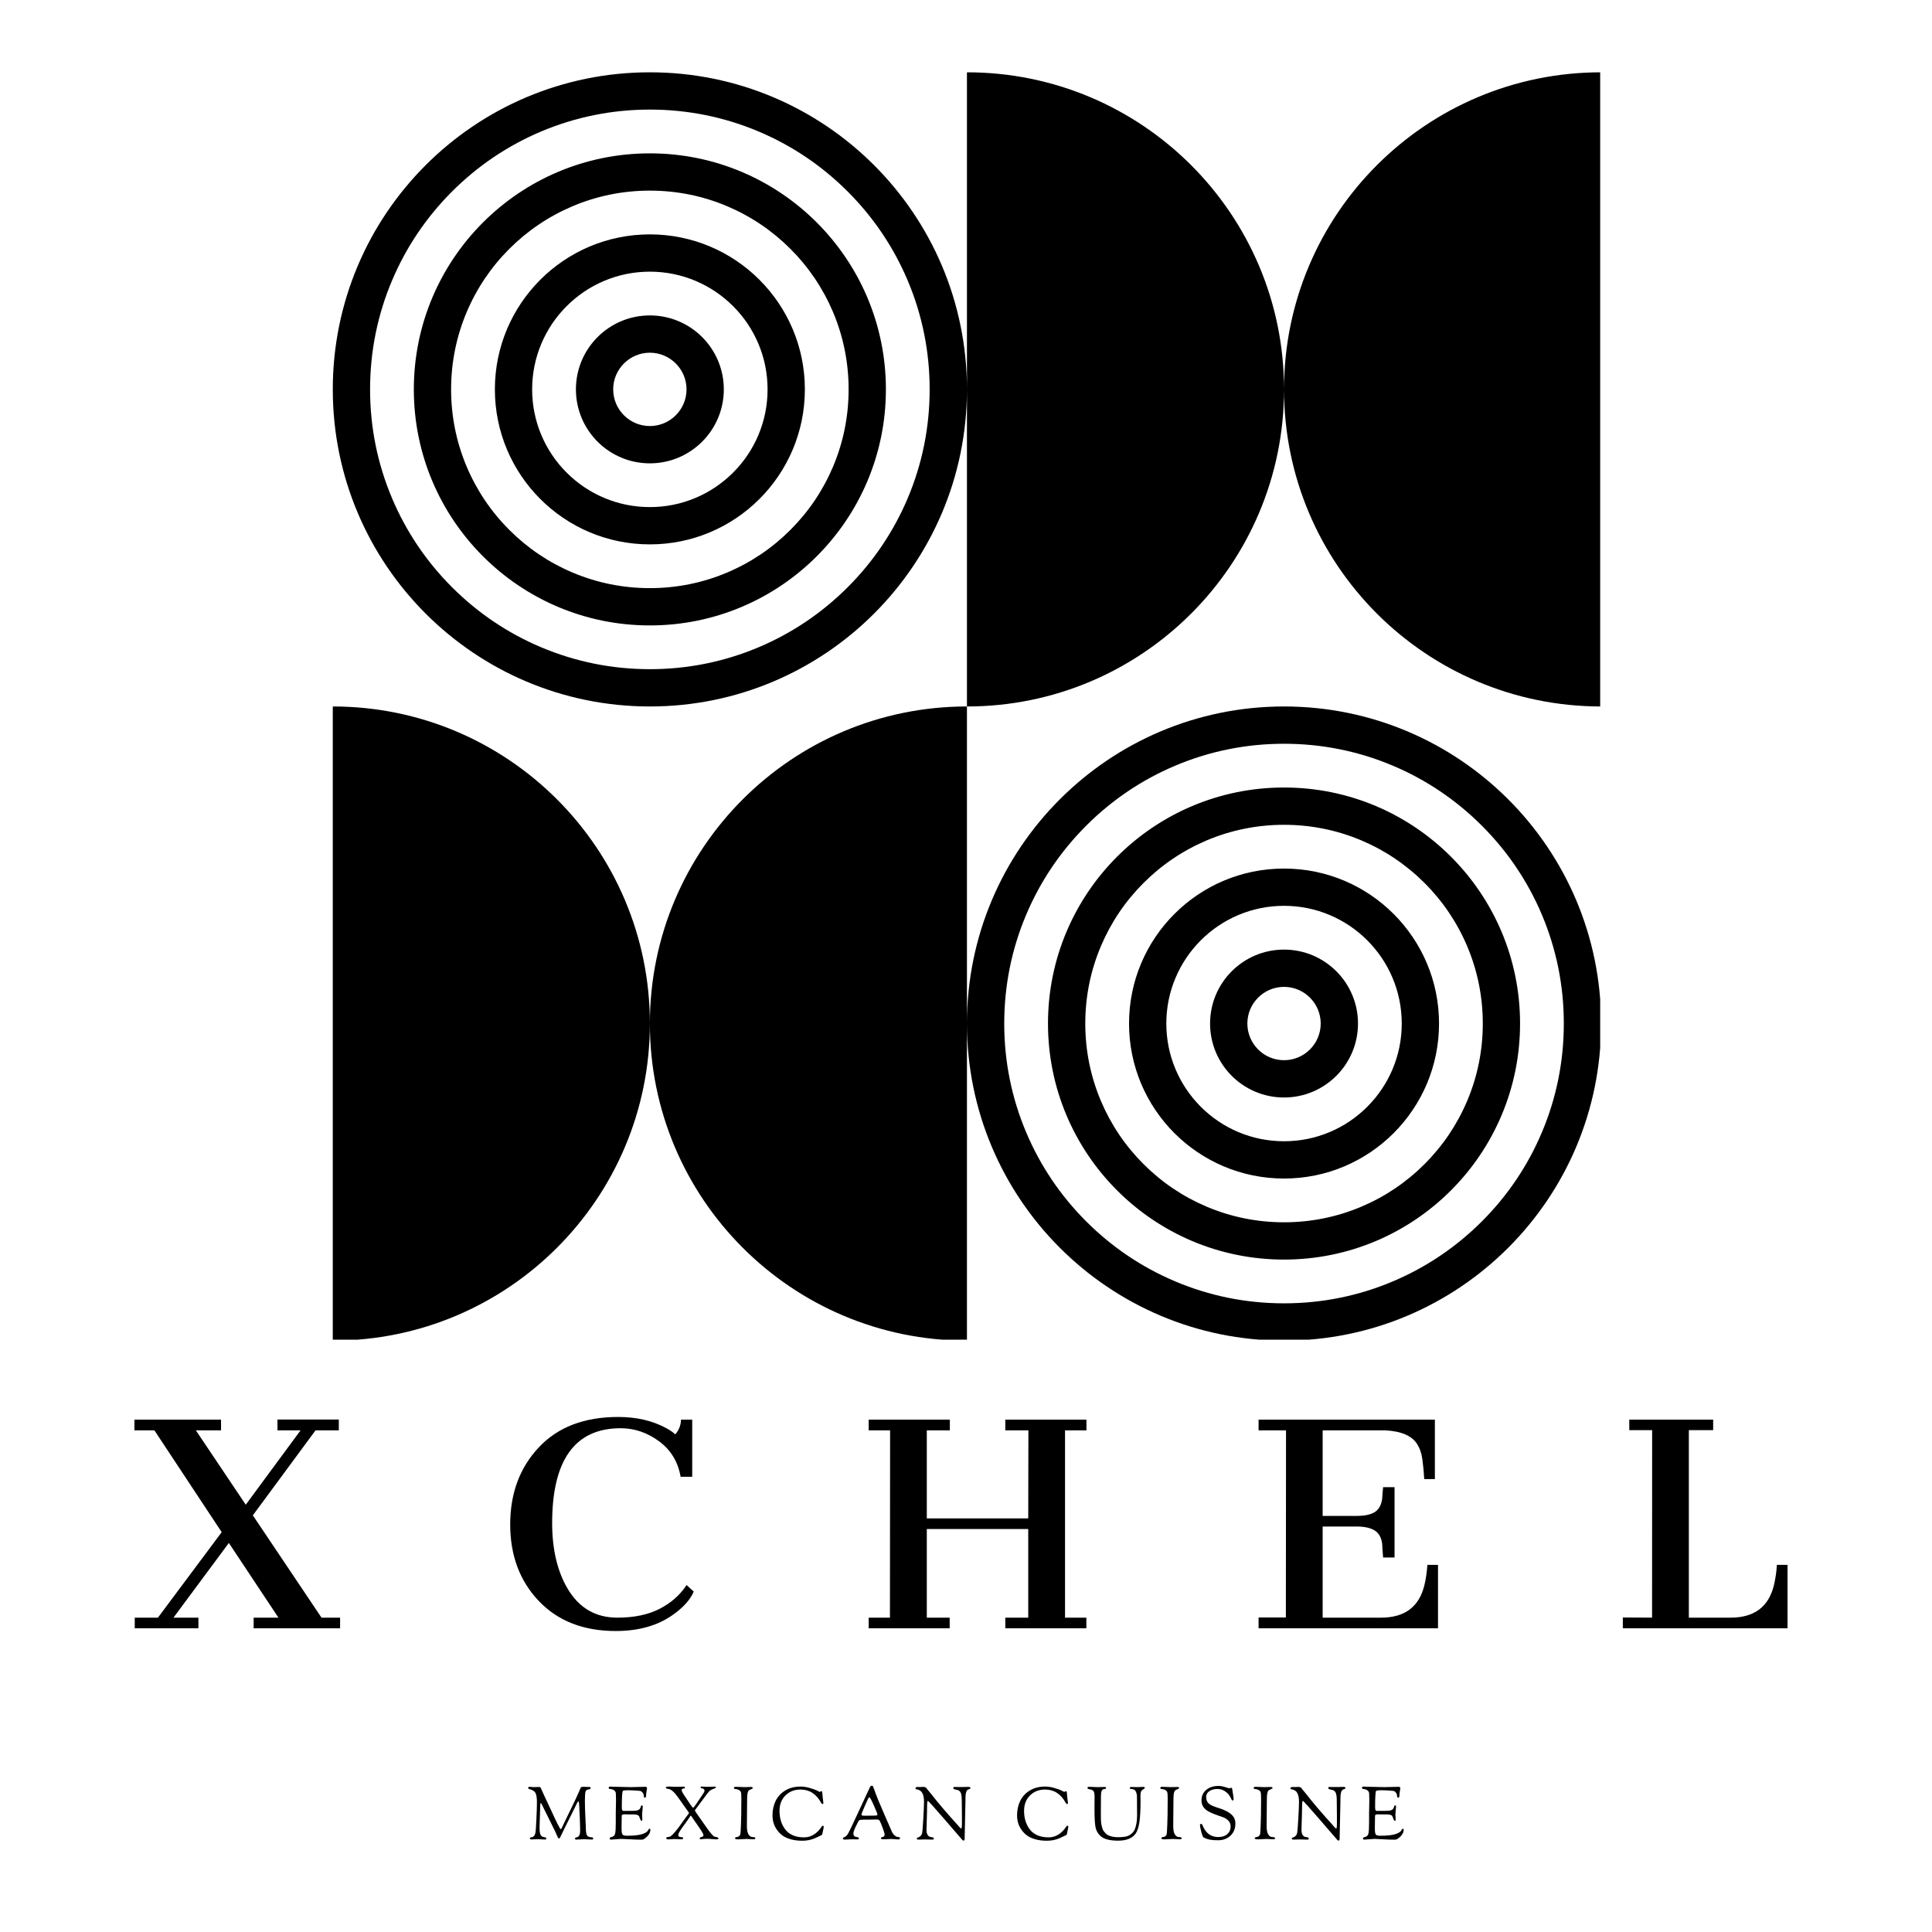<?xml version="1.0" encoding="UTF-8"?><svg xmlns="http://www.w3.org/2000/svg" xmlns:xlink="http://www.w3.org/1999/xlink" contentScriptType="text/ecmascript" width="375pt" zoomAndPan="magnify" contentStyleType="text/css" viewBox="0 0 375 375" height="375pt" preserveAspectRatio="xMidYMid meet" version="1.2"><defs><g/><clipPath xml:id="clip1" id="clip1"><path d="M 64.594 14.035 L 310.594 14.035 L 310.594 260.035 L 64.594 260.035 Z M 64.594 14.035 "/></clipPath></defs><g xml:id="surface1" id="surface1"><g clip-rule="nonzero" clip-path="url(#clip1)"><path style=" stroke:none;fill-rule:nonzero;fill:rgb(0%,0%,0%);fill-opacity:1;" d="M 310.773 14.035 L 310.773 137.125 C 276.785 137.125 249.23 109.57 249.23 75.582 C 249.23 109.57 221.672 137.125 187.684 137.125 L 187.684 14.035 C 221.672 14.035 249.227 41.586 249.23 75.578 C 249.23 41.586 276.785 14.035 310.773 14.035 Z M 187.684 75.578 C 187.684 109.57 160.129 137.125 126.137 137.125 C 92.148 137.125 64.594 109.57 64.594 75.578 C 64.594 41.59 92.148 14.035 126.137 14.035 C 160.129 14.035 187.684 41.59 187.684 75.578 Z M 176.18 54.441 C 173.445 47.977 169.531 42.168 164.539 37.176 C 159.551 32.188 153.742 28.27 147.273 25.535 C 140.586 22.707 133.473 21.27 126.137 21.27 C 118.805 21.27 111.691 22.707 105 25.535 C 98.535 28.27 92.727 32.188 87.738 37.176 C 82.746 42.168 78.832 47.977 76.098 54.441 C 73.266 61.133 71.832 68.246 71.832 75.578 C 71.832 82.914 73.266 90.023 76.098 96.715 C 78.832 103.18 82.746 108.988 87.738 113.98 C 92.727 118.969 98.535 122.887 105 125.621 C 111.691 128.449 118.805 129.887 126.141 129.887 C 133.473 129.887 140.586 128.449 147.277 125.621 C 153.742 122.887 159.551 118.969 164.539 113.98 C 169.531 108.988 173.445 103.18 176.184 96.715 C 179.012 90.023 180.445 82.914 180.445 75.578 C 180.445 68.246 179.012 61.133 176.18 54.441 Z M 171.953 75.578 C 171.953 100.883 151.441 121.395 126.137 121.395 C 100.836 121.395 80.324 100.883 80.324 75.578 C 80.324 50.277 100.836 29.766 126.137 29.766 C 151.441 29.766 171.953 50.277 171.953 75.578 Z M 161.688 60.562 C 159.742 55.969 156.957 51.844 153.414 48.301 C 149.875 44.762 145.746 41.977 141.152 40.031 C 136.41 38.023 131.355 37 126.137 37 C 120.922 37 115.867 38.023 111.125 40.031 C 106.531 41.977 102.402 44.762 98.859 48.301 C 95.32 51.844 92.535 55.969 90.59 60.562 C 88.582 65.309 87.559 70.363 87.559 75.578 C 87.559 80.797 88.582 85.848 90.59 90.594 C 92.535 95.188 95.32 99.316 98.859 102.855 C 102.402 106.398 106.531 109.184 111.125 111.125 C 115.867 113.133 120.922 114.156 126.137 114.156 C 131.355 114.156 136.41 113.133 141.152 111.125 C 145.746 109.18 149.875 106.398 153.414 102.855 C 156.957 99.316 159.742 95.188 161.688 90.594 C 163.691 85.848 164.715 80.797 164.715 75.578 C 164.715 70.363 163.691 65.309 161.688 60.562 Z M 156.223 75.578 C 156.223 92.195 142.754 105.664 126.137 105.664 C 109.523 105.664 96.055 92.195 96.055 75.578 C 96.055 58.965 109.523 45.492 126.137 45.492 C 142.754 45.496 156.223 58.965 156.223 75.578 Z M 148.984 75.578 C 148.984 72.48 148.375 69.484 147.191 66.688 C 146.039 63.965 144.387 61.516 142.293 59.426 C 140.199 57.332 137.754 55.68 135.031 54.527 C 132.23 53.344 129.238 52.73 126.137 52.73 C 123.039 52.73 120.043 53.344 117.246 54.527 C 114.523 55.68 112.078 57.332 109.984 59.426 C 107.891 61.516 106.238 63.965 105.086 66.688 C 103.902 69.484 103.289 72.48 103.289 75.578 C 103.289 78.68 103.902 81.672 105.086 84.473 C 106.238 87.191 107.891 89.641 109.984 91.734 C 112.078 93.824 114.523 95.477 117.246 96.629 C 120.043 97.816 123.039 98.426 126.137 98.426 C 129.238 98.426 132.23 97.816 135.031 96.629 C 137.754 95.477 140.199 93.824 142.293 91.734 C 144.387 89.641 146.039 87.191 147.191 84.473 C 148.375 81.672 148.984 78.68 148.984 75.578 Z M 140.492 75.578 C 140.492 83.508 134.066 89.934 126.137 89.934 C 118.211 89.934 111.785 83.508 111.785 75.578 C 111.785 67.652 118.211 61.223 126.137 61.223 C 134.066 61.223 140.492 67.652 140.492 75.578 Z M 133.254 75.578 C 133.254 71.652 130.062 68.461 126.137 68.461 C 122.215 68.461 119.02 71.652 119.02 75.578 C 119.02 79.504 122.215 82.695 126.137 82.695 C 130.062 82.695 133.254 79.504 133.254 75.578 Z M 126.141 198.668 C 126.137 164.68 98.582 137.125 64.594 137.125 L 64.594 260.215 C 98.582 260.215 126.137 232.66 126.141 198.672 C 126.141 232.66 153.695 260.215 187.684 260.215 L 187.684 137.125 C 153.695 137.125 126.141 164.68 126.141 198.668 Z M 310.773 198.668 C 310.773 232.66 283.219 260.215 249.23 260.215 C 215.238 260.215 187.684 232.66 187.684 198.668 C 187.684 164.68 215.238 137.125 249.23 137.125 C 283.219 137.125 310.773 164.68 310.773 198.668 Z M 299.273 177.531 C 296.539 171.066 292.621 165.258 287.633 160.27 C 282.641 155.277 276.832 151.363 270.367 148.625 C 263.676 145.797 256.562 144.363 249.23 144.363 C 241.895 144.363 234.781 145.797 228.094 148.625 C 221.625 151.359 215.816 155.277 210.828 160.27 C 205.84 165.258 201.922 171.066 199.188 177.531 C 196.355 184.223 194.922 191.336 194.922 198.668 C 194.922 206.004 196.355 213.117 199.188 219.805 C 201.922 226.273 205.84 232.082 210.828 237.07 C 215.816 242.059 221.625 245.977 228.094 248.711 C 234.781 251.543 241.895 252.977 249.23 252.977 C 256.562 252.977 263.676 251.543 270.367 248.711 C 276.832 245.977 282.641 242.059 287.633 237.07 C 292.621 232.082 296.539 226.273 299.273 219.805 C 302.102 213.117 303.535 206.004 303.535 198.668 C 303.539 191.336 302.102 184.223 299.273 177.531 Z M 295.043 198.668 C 295.043 223.973 274.531 244.484 249.23 244.484 C 223.926 244.484 203.414 223.973 203.414 198.668 C 203.414 173.367 223.926 152.855 249.23 152.855 C 274.531 152.855 295.043 173.367 295.043 198.668 Z M 284.777 183.656 C 282.832 179.062 280.047 174.934 276.508 171.391 C 272.965 167.852 268.84 165.066 264.242 163.121 C 259.5 161.117 254.445 160.094 249.23 160.094 C 244.012 160.094 238.961 161.117 234.215 163.121 C 229.621 165.066 225.492 167.852 221.953 171.391 C 218.41 174.934 215.625 179.062 213.684 183.656 C 211.676 188.398 210.652 193.453 210.652 198.668 C 210.652 203.887 211.676 208.938 213.684 213.684 C 215.625 218.277 218.41 222.406 221.953 225.945 C 225.492 229.488 229.621 232.273 234.215 234.215 C 238.961 236.223 244.012 237.246 249.23 237.246 C 254.445 237.246 259.5 236.223 264.242 234.215 C 268.84 232.273 272.965 229.488 276.508 225.945 C 280.047 222.406 282.832 218.277 284.777 213.684 C 286.785 208.938 287.809 203.887 287.809 198.668 C 287.809 193.453 286.785 188.398 284.777 183.656 Z M 279.316 198.668 C 279.316 215.285 265.844 228.754 249.23 228.754 C 232.613 228.754 219.145 215.285 219.145 198.668 C 219.145 182.055 232.613 168.586 249.23 168.586 C 265.844 168.586 279.316 182.055 279.316 198.668 Z M 272.078 198.668 C 272.078 195.57 271.465 192.574 270.281 189.777 C 269.129 187.055 267.477 184.609 265.383 182.516 C 263.293 180.422 260.844 178.77 258.121 177.617 C 255.324 176.434 252.328 175.82 249.23 175.82 C 246.129 175.82 243.137 176.434 240.336 177.617 C 237.617 178.77 235.168 180.422 233.074 182.516 C 230.984 184.609 229.332 187.055 228.18 189.777 C 226.992 192.574 226.383 195.57 226.383 198.668 C 226.383 201.77 226.992 204.766 228.18 207.562 C 229.332 210.285 230.984 212.73 233.074 214.824 C 235.168 216.918 237.617 218.57 240.336 219.723 C 243.137 220.906 246.129 221.516 249.23 221.516 C 252.328 221.516 255.324 220.906 258.121 219.723 C 260.844 218.57 263.293 216.918 265.383 214.824 C 267.477 212.73 269.129 210.285 270.281 207.562 C 271.465 204.766 272.078 201.77 272.078 198.668 Z M 263.586 198.668 C 263.586 206.598 257.156 213.023 249.23 213.023 C 241.301 213.023 234.875 206.598 234.875 198.668 C 234.875 190.742 241.301 184.316 249.23 184.316 C 257.156 184.316 263.586 190.742 263.586 198.668 Z M 256.348 198.668 C 256.348 194.746 253.152 191.551 249.23 191.551 C 245.305 191.551 242.113 194.746 242.113 198.668 C 242.113 202.594 245.305 205.785 249.23 205.785 C 253.152 205.785 256.348 202.594 256.348 198.668 Z M 256.348 198.668 "/></g><g style="fill:rgb(0%,0%,0%);fill-opacity:1;"><g transform="translate(25.701, 316.048)"><path style="stroke:none;" d="M 0.453 -2.062 L 4.953 -2.062 L 17.328 -18.656 L 4.266 -38.422 L 0.391 -38.422 L 0.391 -40.5 L 17.203 -40.5 L 17.203 -38.422 L 12.312 -38.422 L 22 -23.984 L 32.641 -38.422 L 28.156 -38.422 L 28.156 -40.516 L 40.062 -40.516 L 40.062 -38.422 L 35.547 -38.422 L 23.375 -21.922 L 36.703 -2.062 L 40.312 -2.062 L 40.312 0 L 23.531 0 L 23.531 -2.062 L 28.344 -2.062 L 18.719 -16.562 L 7.969 -2.062 L 12.812 -2.062 L 12.812 0 L 0.453 0 Z M 0.453 -2.062 "/></g></g><g style="fill:rgb(0%,0%,0%);fill-opacity:1;"><g transform="translate(96.483, 316.048)"><path style="stroke:none;" d="M 34.594 -37.641 C 35.301 -38.461 35.672 -39.414 35.703 -40.5 L 37.875 -40.5 L 37.875 -29.406 L 35.625 -29.406 C 35.113 -32.332 33.711 -34.633 31.422 -36.312 C 29.141 -37.988 26.66 -38.828 23.984 -38.828 C 15.055 -38.828 10.625 -32.586 10.688 -20.109 C 10.738 -15.148 11.727 -11.031 13.656 -7.75 C 15.875 -3.957 19.102 -2.062 23.344 -2.062 C 26.57 -2.062 29.301 -2.629 31.531 -3.766 C 33.758 -4.91 35.508 -6.453 36.781 -8.391 L 38.172 -7.125 C 37.492 -5.52 36.098 -3.984 33.984 -2.516 C 31.066 -0.484 27.414 0.531 23.031 0.531 C 16.781 0.531 11.801 -1.41 8.094 -5.297 C 4.395 -9.191 2.547 -14.145 2.547 -20.156 C 2.547 -26.176 4.391 -31.156 8.078 -35.094 C 11.773 -39.039 16.914 -41.016 23.5 -41.016 C 27.062 -41.016 30.164 -40.297 32.812 -38.859 C 33.562 -38.453 34.156 -38.047 34.594 -37.641 Z M 34.594 -37.641 "/></g></g><g style="fill:rgb(0%,0%,0%);fill-opacity:1;"><g transform="translate(167.159, 316.048)"><path style="stroke:none;" d="M 1.453 -2.062 L 5.578 -2.062 L 5.609 -38.422 L 1.453 -38.422 L 1.453 -40.5 L 17.203 -40.5 L 17.203 -38.422 L 12.734 -38.422 L 12.734 -21.328 L 32.422 -21.328 L 32.453 -38.422 L 27.969 -38.422 L 27.969 -40.5 L 43.719 -40.5 L 43.719 -38.422 L 39.562 -38.422 L 39.562 -2.062 L 43.703 -2.062 L 43.703 0 L 27.969 0 L 27.969 -2.062 L 32.422 -2.062 L 32.422 -19.266 L 12.734 -19.266 L 12.734 -2.062 L 17.172 -2.062 L 17.172 0 L 1.453 0 Z M 1.453 -2.062 "/></g></g><g style="fill:rgb(0%,0%,0%);fill-opacity:1;"><g transform="translate(242.414, 316.048)"><path style="stroke:none;" d="M 1.875 -2.094 L 7.172 -2.094 L 7.203 -38.422 L 1.875 -38.422 L 1.875 -40.5 L 36.094 -40.5 L 36.094 -28.953 L 34.031 -28.953 C 33.945 -30.422 33.82 -31.723 33.656 -32.859 C 33.5 -33.992 33.164 -34.957 32.656 -35.75 C 31.633 -37.375 29.551 -38.266 26.406 -38.422 L 14.312 -38.422 L 14.312 -21.812 L 20.938 -21.812 C 22.438 -21.812 23.586 -22.051 24.391 -22.531 C 25.191 -23.02 25.68 -23.875 25.859 -25.094 C 25.891 -25.445 25.914 -25.82 25.938 -26.219 C 25.969 -26.613 26.004 -27.004 26.047 -27.391 L 28.266 -27.391 L 28.266 -13.734 L 26.047 -13.734 C 26.004 -14.141 25.969 -14.609 25.938 -15.141 C 25.914 -15.672 25.891 -16.113 25.859 -16.469 C 25.68 -17.676 25.18 -18.523 24.359 -19.016 C 23.535 -19.504 22.395 -19.75 20.938 -19.75 L 14.312 -19.75 L 14.312 -2.062 L 25.641 -2.062 C 30.285 -2.062 33.102 -4.207 34.094 -8.5 C 34.375 -9.727 34.555 -11 34.641 -12.312 L 36.703 -12.312 L 36.703 0 L 1.875 0 Z M 1.875 -2.094 "/></g></g><g style="fill:rgb(0%,0%,0%);fill-opacity:1;"><g transform="translate(313.117, 316.048)"><path style="stroke:none;" d="M 1.875 -2.094 L 7.547 -2.062 L 7.562 -38.453 L 3.125 -38.453 L 3.125 -40.5 L 19.406 -40.5 L 19.406 -38.453 L 14.688 -38.453 L 14.688 -2.062 L 22.781 -2.062 C 27.426 -2.062 30.242 -4.207 31.234 -8.5 C 31.516 -9.727 31.695 -11 31.781 -12.312 L 33.844 -12.312 L 33.844 0 L 1.875 0 Z M 1.875 -2.094 "/></g></g><g style="fill:rgb(0%,0%,0%);fill-opacity:1;"><g transform="translate(102.248, 357.005)"><path style="stroke:none;" d="M 0.906 0.031 C 0.707 0.031 0.609 -0.047 0.609 -0.203 C 0.609 -0.328 0.75 -0.395 1.031 -0.406 C 1.133 -0.414 1.254 -0.492 1.391 -0.641 C 1.523 -0.785 1.617 -0.984 1.672 -1.234 C 1.734 -1.484 1.797 -2.332 1.859 -3.781 C 1.93 -5.238 1.969 -6.379 1.969 -7.203 C 1.969 -8.035 1.875 -8.629 1.688 -8.984 C 1.5 -9.348 1.094 -9.602 0.469 -9.75 C 0.344 -9.781 0.281 -9.852 0.281 -9.969 C 0.281 -10.113 0.367 -10.188 0.547 -10.188 L 1.312 -10.125 L 2.375 -10.156 C 2.562 -10.156 2.676 -10.086 2.719 -9.953 C 2.832 -9.703 3.035 -9.254 3.328 -8.609 C 3.629 -7.961 3.867 -7.445 4.047 -7.062 C 4.223 -6.688 4.453 -6.203 4.734 -5.609 C 5.016 -5.016 5.238 -4.531 5.406 -4.156 C 5.582 -3.789 5.758 -3.422 5.938 -3.047 C 6.125 -2.68 6.27 -2.41 6.375 -2.234 C 6.477 -2.055 6.539 -1.969 6.562 -1.969 C 6.594 -1.969 6.625 -1.984 6.656 -2.016 C 6.695 -2.047 6.734 -2.086 6.766 -2.141 C 6.797 -2.203 6.82 -2.258 6.844 -2.312 C 6.875 -2.375 6.91 -2.453 6.953 -2.547 C 6.992 -2.641 7.023 -2.707 7.047 -2.75 L 8.891 -6.562 C 9.398 -7.602 9.738 -8.328 9.906 -8.734 L 10.234 -9.453 C 10.266 -9.523 10.285 -9.582 10.297 -9.625 C 10.316 -9.676 10.332 -9.711 10.344 -9.734 C 10.352 -9.754 10.363 -9.773 10.375 -9.797 C 10.383 -9.816 10.398 -9.859 10.422 -9.922 C 10.441 -9.992 10.469 -10.039 10.5 -10.062 C 10.57 -10.145 10.711 -10.188 10.922 -10.188 L 12.156 -10.156 C 12.312 -10.156 12.391 -10.094 12.391 -9.969 C 12.391 -9.875 12.359 -9.805 12.297 -9.766 C 12.234 -9.723 12.094 -9.688 11.875 -9.656 C 11.664 -9.625 11.516 -9.504 11.422 -9.297 C 11.328 -9.086 11.281 -8.508 11.281 -7.562 C 11.281 -6.625 11.305 -5.629 11.359 -4.578 C 11.422 -3.535 11.453 -2.879 11.453 -2.609 C 11.453 -1.648 11.523 -1.039 11.672 -0.781 C 11.828 -0.52 12.148 -0.391 12.641 -0.391 C 12.703 -0.391 12.758 -0.363 12.812 -0.312 C 12.863 -0.27 12.891 -0.227 12.891 -0.188 C 12.891 -0.031 12.836 0.047 12.734 0.047 L 12.578 0.047 L 11.109 -0.016 C 11.109 -0.016 10.613 0.008 9.625 0.062 C 9.445 0.062 9.359 -0.004 9.359 -0.141 C 9.359 -0.285 9.488 -0.375 9.75 -0.406 C 9.844 -0.414 9.945 -0.473 10.062 -0.578 C 10.176 -0.691 10.254 -0.848 10.297 -1.047 C 10.336 -1.254 10.359 -1.539 10.359 -1.906 C 10.359 -2.27 10.348 -2.664 10.328 -3.094 C 10.316 -3.531 10.301 -3.953 10.281 -4.359 C 10.258 -4.766 10.238 -5.145 10.219 -5.5 C 10.207 -5.852 10.195 -6.148 10.188 -6.391 L 10.156 -6.734 C 10.156 -7.141 10.113 -7.344 10.031 -7.344 C 10 -7.344 9.969 -7.328 9.938 -7.297 C 9.914 -7.273 9.895 -7.254 9.875 -7.234 C 9.863 -7.211 9.848 -7.18 9.828 -7.141 C 9.805 -7.098 9.785 -7.062 9.766 -7.031 C 9.742 -7 9.719 -6.957 9.688 -6.906 C 9.664 -6.852 9.645 -6.805 9.625 -6.766 L 9.547 -6.609 C 9.516 -6.547 9.488 -6.488 9.469 -6.438 L 7.469 -2.406 C 7.238 -1.938 7.016 -1.477 6.797 -1.031 C 6.586 -0.582 6.461 -0.328 6.422 -0.266 C 6.391 -0.203 6.336 -0.172 6.266 -0.172 C 6.191 -0.172 6.125 -0.211 6.062 -0.297 C 6.008 -0.379 5.926 -0.555 5.812 -0.828 C 5.695 -1.109 5.598 -1.336 5.516 -1.516 C 3.766 -5.078 2.867 -6.883 2.828 -6.938 C 2.785 -6.988 2.75 -7.016 2.719 -7.016 C 2.645 -7.016 2.609 -6.82 2.609 -6.438 L 2.484 -2.656 L 2.484 -2.016 C 2.484 -1.223 2.641 -0.738 2.953 -0.562 C 3.117 -0.469 3.273 -0.414 3.422 -0.406 C 3.66 -0.375 3.781 -0.305 3.781 -0.203 C 3.781 -0.109 3.766 -0.039 3.734 0 C 3.711 0.031 3.66 0.047 3.578 0.047 L 2.078 -0.016 Z M 0.906 0.031 "/></g></g><g style="fill:rgb(0%,0%,0%);fill-opacity:1;"><g transform="translate(117.866, 357.005)"><path style="stroke:none;" d="M 1.656 -5.094 L 1.703 -7.578 C 1.703 -7.828 1.691 -8.258 1.672 -8.875 C 1.66 -9.156 1.539 -9.367 1.312 -9.516 C 1.082 -9.672 0.816 -9.754 0.516 -9.766 C 0.359 -9.766 0.281 -9.852 0.281 -10.031 C 0.281 -10.164 0.414 -10.234 0.688 -10.234 L 1.078 -10.203 L 4.578 -10.125 L 7.438 -10.188 C 7.625 -10.188 7.719 -10.078 7.719 -9.859 C 7.719 -9.797 7.688 -9.602 7.625 -9.281 C 7.57 -8.969 7.547 -8.719 7.547 -8.531 C 7.547 -8.227 7.469 -8.078 7.312 -8.078 C 7.164 -8.078 7.094 -8.191 7.094 -8.422 C 7.094 -8.648 7.008 -8.867 6.844 -9.078 C 6.688 -9.285 6.488 -9.395 6.25 -9.406 C 5.395 -9.477 4.738 -9.516 4.281 -9.516 L 3.906 -9.516 C 3.406 -9.516 3.117 -9.477 3.047 -9.406 C 2.898 -9.281 2.828 -8.223 2.828 -6.234 C 2.828 -5.754 2.914 -5.516 3.094 -5.516 L 4.5 -5.516 C 5.07 -5.516 5.457 -5.531 5.656 -5.562 C 6.145 -5.656 6.426 -5.906 6.5 -6.312 C 6.531 -6.477 6.594 -6.562 6.688 -6.562 C 6.781 -6.562 6.836 -6.547 6.859 -6.516 C 6.879 -6.484 6.891 -6.422 6.891 -6.328 L 6.766 -4.812 L 6.812 -3.938 C 6.812 -3.695 6.781 -3.578 6.719 -3.578 C 6.57 -3.578 6.461 -3.695 6.391 -3.938 C 6.266 -4.332 6.145 -4.566 6.031 -4.641 C 5.832 -4.766 5.484 -4.828 4.984 -4.828 L 3.953 -4.828 L 3.5 -4.844 L 3.406 -4.844 C 3.008 -4.844 2.812 -4.754 2.812 -4.578 L 2.781 -2.516 L 2.781 -1.938 C 2.781 -1.25 2.895 -0.867 3.125 -0.797 C 3.363 -0.723 3.57 -0.688 3.75 -0.688 C 5.176 -0.688 6.211 -0.801 6.859 -1.031 C 7.422 -1.238 7.766 -1.457 7.891 -1.688 C 8.004 -1.926 8.109 -2.047 8.203 -2.047 C 8.316 -2.047 8.375 -1.969 8.375 -1.812 C 8.375 -1.395 8.164 -0.973 7.75 -0.547 C 7.344 -0.129 6.988 0.078 6.688 0.078 C 6 0.078 5.223 0.051 4.359 0 C 3.492 -0.051 2.953 -0.078 2.734 -0.078 L 0.781 0.062 C 0.582 0.062 0.484 0.008 0.484 -0.094 L 0.484 -0.266 C 0.484 -0.316 0.531 -0.352 0.625 -0.375 C 0.727 -0.383 0.891 -0.441 1.109 -0.547 C 1.336 -0.648 1.484 -0.867 1.547 -1.203 C 1.617 -1.535 1.656 -2.238 1.656 -3.312 Z M 1.656 -5.094 "/></g></g><g style="fill:rgb(0%,0%,0%);fill-opacity:1;"><g transform="translate(128.966, 357.005)"><path style="stroke:none;" d="M 1.922 -0.047 L 0.781 0.016 C 0.594 0.016 0.473 -0.004 0.422 -0.047 C 0.379 -0.098 0.359 -0.16 0.359 -0.234 C 0.359 -0.316 0.383 -0.367 0.438 -0.391 C 0.5 -0.422 0.57 -0.438 0.656 -0.438 C 0.895 -0.445 1.098 -0.516 1.266 -0.641 C 1.43 -0.773 1.566 -0.895 1.672 -1 C 1.785 -1.102 1.898 -1.227 2.016 -1.375 C 2.141 -1.531 2.25 -1.664 2.344 -1.781 C 2.445 -1.895 2.566 -2.047 2.703 -2.234 C 2.848 -2.43 2.957 -2.582 3.031 -2.688 C 3.102 -2.789 3.219 -2.953 3.375 -3.172 C 3.531 -3.398 3.66 -3.582 3.766 -3.719 C 3.867 -3.863 4.02 -4.066 4.219 -4.328 C 4.414 -4.586 4.555 -4.773 4.641 -4.891 C 4.723 -5.004 4.766 -5.078 4.766 -5.109 C 4.766 -5.141 4.742 -5.18 4.703 -5.234 C 4.66 -5.297 4.586 -5.398 4.484 -5.547 C 4.379 -5.703 4.258 -5.867 4.125 -6.047 C 3.602 -6.773 3.164 -7.395 2.812 -7.906 C 2.039 -9.031 1.391 -9.648 0.859 -9.766 C 0.648 -9.766 0.5 -9.797 0.406 -9.859 C 0.32 -9.93 0.281 -10 0.281 -10.062 C 0.281 -10.133 0.312 -10.18 0.375 -10.203 C 0.445 -10.223 0.617 -10.234 0.891 -10.234 L 2.172 -10.188 L 3.672 -10.219 C 3.879 -10.219 3.984 -10.172 3.984 -10.078 C 3.984 -9.992 3.945 -9.93 3.875 -9.891 C 3.812 -9.859 3.742 -9.844 3.672 -9.844 C 3.453 -9.82 3.344 -9.719 3.344 -9.531 C 3.344 -9.344 3.598 -8.879 4.109 -8.141 C 4.891 -6.961 5.316 -6.332 5.391 -6.25 C 5.473 -6.176 5.523 -6.141 5.547 -6.141 C 5.629 -6.141 5.727 -6.223 5.844 -6.391 C 5.957 -6.555 6.109 -6.773 6.297 -7.047 C 6.484 -7.316 6.648 -7.562 6.797 -7.781 C 6.953 -8 7.109 -8.227 7.266 -8.469 C 7.609 -8.957 7.781 -9.27 7.781 -9.406 C 7.781 -9.551 7.738 -9.66 7.656 -9.734 C 7.57 -9.805 7.488 -9.848 7.406 -9.859 C 7.145 -9.879 7.016 -9.957 7.016 -10.094 C 7.016 -10.188 7.086 -10.234 7.234 -10.234 L 8.391 -10.188 C 8.922 -10.188 9.27 -10.191 9.438 -10.203 C 9.613 -10.223 9.711 -10.234 9.734 -10.234 C 9.891 -10.234 9.969 -10.188 9.969 -10.094 C 9.969 -10 9.922 -9.938 9.828 -9.906 C 9.742 -9.875 9.609 -9.82 9.422 -9.75 C 9.234 -9.688 9.051 -9.594 8.875 -9.469 C 8.707 -9.352 8.461 -9.078 8.141 -8.641 C 6.648 -6.648 5.906 -5.645 5.906 -5.625 C 5.906 -5.551 6.102 -5.234 6.5 -4.672 C 6.895 -4.109 7.301 -3.531 7.719 -2.938 C 8.594 -1.656 9.211 -0.867 9.578 -0.578 C 9.609 -0.547 9.707 -0.516 9.875 -0.484 C 10.281 -0.41 10.484 -0.312 10.484 -0.188 C 10.484 -0.133 10.477 -0.102 10.469 -0.094 C 10.426 -0.02 10.281 0.016 10.031 0.016 L 8.484 -0.094 C 8.016 -0.094 7.66 -0.078 7.422 -0.047 C 7.191 -0.016 7.062 0 7.031 0 C 6.906 0 6.844 -0.055 6.844 -0.172 C 6.844 -0.297 6.961 -0.383 7.203 -0.438 C 7.453 -0.5 7.578 -0.617 7.578 -0.797 C 7.578 -0.984 7.297 -1.484 6.734 -2.297 C 6.066 -3.254 5.641 -3.875 5.453 -4.156 C 5.273 -4.445 5.156 -4.594 5.094 -4.594 C 5.07 -4.594 4.961 -4.43 4.766 -4.109 C 4.566 -3.797 4.27 -3.375 3.875 -2.844 C 3.477 -2.312 3.18 -1.883 2.984 -1.562 C 2.785 -1.238 2.688 -0.977 2.688 -0.781 C 2.688 -0.531 2.941 -0.406 3.453 -0.406 C 3.566 -0.406 3.625 -0.32 3.625 -0.156 C 3.625 -0.051 3.477 0 3.188 0 Z M 1.922 -0.047 "/></g></g><g style="fill:rgb(0%,0%,0%);fill-opacity:1;"><g transform="translate(142.175, 357.005)"><path style="stroke:none;" d="M 1.703 -5.766 L 1.719 -7.312 L 1.719 -7.969 C 1.719 -8.395 1.703 -8.734 1.672 -8.984 C 1.641 -9.234 1.508 -9.422 1.281 -9.547 C 1.062 -9.672 0.836 -9.738 0.609 -9.75 C 0.391 -9.758 0.281 -9.832 0.281 -9.969 C 0.281 -10.113 0.414 -10.188 0.688 -10.188 L 2.312 -10.125 L 3.578 -10.156 C 3.828 -10.156 3.953 -10.086 3.953 -9.953 C 3.953 -9.879 3.734 -9.75 3.297 -9.562 C 2.992 -9.438 2.844 -8.891 2.844 -7.922 L 2.797 -2.609 C 2.797 -1.805 2.906 -1.242 3.125 -0.922 C 3.352 -0.598 3.594 -0.438 3.844 -0.438 L 4.125 -0.422 C 4.195 -0.422 4.266 -0.398 4.328 -0.359 C 4.398 -0.328 4.438 -0.273 4.438 -0.203 C 4.438 -0.066 4.316 0 4.078 0 L 2.719 -0.062 L 1.141 0.016 C 0.703 0.016 0.484 -0.055 0.484 -0.203 C 0.484 -0.336 0.633 -0.422 0.938 -0.453 C 1.051 -0.461 1.172 -0.52 1.297 -0.625 C 1.422 -0.738 1.5 -0.863 1.531 -1 C 1.562 -1.145 1.598 -1.727 1.641 -2.75 C 1.68 -3.77 1.703 -4.504 1.703 -4.953 Z M 1.703 -5.766 "/></g></g><g style="fill:rgb(0%,0%,0%);fill-opacity:1;"><g transform="translate(149.318, 357.005)"><path style="stroke:none;" d="M 0.625 -4.656 C 0.625 -5.688 0.828 -6.617 1.234 -7.453 C 1.641 -8.285 2.258 -8.957 3.094 -9.469 C 3.926 -9.977 4.914 -10.234 6.062 -10.234 C 6.645 -10.234 7.234 -10.145 7.828 -9.969 C 8.422 -9.801 8.895 -9.633 9.25 -9.469 L 9.781 -9.188 C 9.812 -9.188 9.859 -9.211 9.922 -9.266 C 9.992 -9.316 10.051 -9.344 10.094 -9.344 C 10.133 -9.344 10.176 -9.32 10.219 -9.281 C 10.27 -9.238 10.297 -9.129 10.297 -8.953 C 10.305 -8.773 10.328 -8.531 10.359 -8.219 C 10.391 -7.914 10.422 -7.66 10.453 -7.453 C 10.484 -7.254 10.5 -7.133 10.5 -7.094 C 10.5 -6.926 10.441 -6.844 10.328 -6.844 C 10.242 -6.844 10.16 -6.91 10.078 -7.047 C 9.148 -8.785 7.812 -9.656 6.062 -9.656 C 4.875 -9.656 3.895 -9.27 3.125 -8.5 C 2.363 -7.738 1.984 -6.742 1.984 -5.516 C 1.984 -4.129 2.336 -2.953 3.047 -1.984 C 3.398 -1.484 3.895 -1.086 4.531 -0.797 C 5.164 -0.516 5.898 -0.375 6.734 -0.375 C 8.117 -0.375 9.281 -1.094 10.219 -2.531 C 10.25 -2.594 10.316 -2.625 10.422 -2.625 C 10.516 -2.625 10.562 -2.562 10.562 -2.438 C 10.562 -2.32 10.539 -2.176 10.5 -2 C 10.469 -1.82 10.426 -1.625 10.375 -1.406 C 10.332 -1.195 10.305 -1.066 10.297 -1.016 C 10.273 -0.91 10.195 -0.828 10.062 -0.766 C 9.551 -0.516 9.148 -0.328 8.859 -0.203 C 8.098 0.117 7.285 0.281 6.422 0.281 C 5.555 0.281 4.785 0.18 4.109 -0.016 C 3.441 -0.211 2.895 -0.473 2.469 -0.797 C 2.051 -1.129 1.695 -1.516 1.406 -1.953 C 0.883 -2.723 0.625 -3.625 0.625 -4.656 Z M 0.625 -4.656 "/></g></g><g style="fill:rgb(0%,0%,0%);fill-opacity:1;"><g transform="translate(163.329, 357.005)"><path style="stroke:none;" d="M 1.938 0 L 0.703 0.062 C 0.422 0.062 0.281 0.004 0.281 -0.109 C 0.281 -0.242 0.352 -0.336 0.5 -0.391 C 0.812 -0.504 1.082 -0.758 1.312 -1.156 C 1.539 -1.551 2.113 -2.75 3.031 -4.75 C 3.957 -6.758 4.781 -8.531 5.5 -10.062 C 5.562 -10.195 5.617 -10.285 5.672 -10.328 C 5.723 -10.367 5.797 -10.391 5.891 -10.391 C 5.992 -10.391 6.062 -10.367 6.094 -10.328 C 6.125 -10.285 6.176 -10.156 6.25 -9.938 C 6.332 -9.719 6.395 -9.551 6.438 -9.438 C 6.477 -9.32 6.547 -9.133 6.641 -8.875 C 6.734 -8.613 6.883 -8.223 7.094 -7.703 C 7.312 -7.191 7.797 -6.062 8.547 -4.312 C 9.297 -2.57 9.727 -1.582 9.844 -1.344 C 9.957 -1.113 10.113 -0.914 10.312 -0.75 C 10.508 -0.582 10.68 -0.488 10.828 -0.469 C 10.984 -0.457 11.109 -0.438 11.203 -0.406 C 11.305 -0.375 11.359 -0.301 11.359 -0.188 C 11.359 -0.039 11.227 0.031 10.969 0.031 L 9.688 -0.062 L 8.344 0 C 8.051 0 7.863 -0.008 7.781 -0.031 C 7.695 -0.062 7.656 -0.113 7.656 -0.188 C 7.656 -0.258 7.691 -0.316 7.766 -0.359 C 7.848 -0.41 7.93 -0.441 8.016 -0.453 C 8.098 -0.461 8.176 -0.504 8.25 -0.578 C 8.332 -0.648 8.375 -0.77 8.375 -0.938 C 8.375 -1.102 8.254 -1.508 8.016 -2.156 C 7.773 -2.812 7.578 -3.289 7.422 -3.594 C 7.328 -3.758 7.129 -3.844 6.828 -3.844 L 5.094 -3.812 L 4.328 -3.812 C 3.898 -3.812 3.629 -3.785 3.516 -3.734 C 3.41 -3.691 3.32 -3.594 3.25 -3.438 C 3.176 -3.289 3.07 -3.078 2.938 -2.797 C 2.801 -2.523 2.707 -2.336 2.656 -2.234 C 2.613 -2.129 2.562 -2 2.5 -1.844 C 2.375 -1.551 2.312 -1.305 2.312 -1.109 C 2.312 -0.922 2.363 -0.77 2.469 -0.656 C 2.582 -0.539 2.707 -0.473 2.844 -0.453 C 3.195 -0.43 3.375 -0.344 3.375 -0.188 C 3.375 -0.125 3.359 -0.07 3.328 -0.031 C 3.297 0 3.227 0.016 3.125 0.016 Z M 5.391 -8.172 C 5.305 -8.172 5.035 -7.641 4.578 -6.578 C 4.117 -5.523 3.891 -4.941 3.891 -4.828 C 3.891 -4.711 3.93 -4.641 4.016 -4.609 C 4.098 -4.586 4.301 -4.578 4.625 -4.578 L 5.062 -4.578 L 6.422 -4.594 C 6.797 -4.594 6.984 -4.66 6.984 -4.797 C 6.984 -4.93 6.75 -5.523 6.281 -6.578 C 5.812 -7.641 5.516 -8.172 5.391 -8.172 Z M 5.391 -8.172 "/></g></g><g style="fill:rgb(0%,0%,0%);fill-opacity:1;"><g transform="translate(177.412, 357.005)"><path style="stroke:none;" d="M 2.062 0.031 L 0.844 0.062 C 0.633 0.062 0.531 -0.016 0.531 -0.172 C 0.531 -0.254 0.594 -0.305 0.719 -0.328 C 0.844 -0.359 0.992 -0.438 1.172 -0.562 C 1.359 -0.688 1.488 -0.891 1.562 -1.172 C 1.633 -1.453 1.711 -2.367 1.797 -3.922 C 1.891 -5.484 1.938 -6.617 1.938 -7.328 C 1.938 -8.035 1.82 -8.594 1.594 -9 C 1.363 -9.406 0.988 -9.641 0.469 -9.703 C 0.344 -9.703 0.281 -9.77 0.281 -9.906 C 0.281 -9.969 0.312 -10.023 0.375 -10.078 C 0.445 -10.129 0.535 -10.156 0.641 -10.156 L 1.188 -10.141 L 1.891 -10.172 C 1.973 -10.172 2.07 -10.145 2.188 -10.094 C 2.301 -10.039 2.367 -9.992 2.391 -9.953 C 2.41 -9.91 2.461 -9.836 2.547 -9.734 C 2.641 -9.629 2.754 -9.492 2.891 -9.328 C 3.035 -9.172 3.164 -9.016 3.281 -8.859 C 4.582 -7.172 6.32 -5.129 8.5 -2.734 C 8.562 -2.672 8.629 -2.594 8.703 -2.5 C 8.785 -2.414 8.844 -2.352 8.875 -2.312 C 8.914 -2.27 8.957 -2.227 9 -2.188 C 9.062 -2.125 9.113 -2.094 9.156 -2.094 C 9.25 -2.094 9.297 -2.391 9.297 -2.984 L 9.297 -4.656 L 9.266 -7.609 L 9.266 -7.703 C 9.266 -8.578 9.113 -9.133 8.812 -9.375 C 8.695 -9.469 8.598 -9.523 8.516 -9.547 C 8.441 -9.566 8.332 -9.594 8.188 -9.625 C 7.801 -9.695 7.609 -9.801 7.609 -9.938 C 7.609 -10.082 7.695 -10.156 7.875 -10.156 L 9.234 -10.141 C 9.234 -10.141 9.664 -10.148 10.531 -10.172 C 10.688 -10.172 10.797 -10.148 10.859 -10.109 C 10.922 -10.078 10.953 -10.031 10.953 -9.969 C 10.953 -9.906 10.926 -9.852 10.875 -9.812 C 10.789 -9.758 10.648 -9.703 10.453 -9.641 C 10.141 -9.461 9.984 -8.922 9.984 -8.016 L 9.984 -7.469 L 9.828 -0.375 L 9.828 -0.094 C 9.828 0.133 9.758 0.25 9.625 0.25 C 9.539 0.25 9.461 0.211 9.391 0.141 C 6.223 -3.535 4.328 -5.719 3.703 -6.406 C 3.086 -7.102 2.75 -7.453 2.688 -7.453 C 2.582 -7.453 2.531 -7.062 2.531 -6.281 C 2.531 -5.508 2.508 -4.598 2.469 -3.547 C 2.438 -2.504 2.422 -1.938 2.422 -1.844 C 2.422 -1.406 2.492 -1.07 2.641 -0.844 C 2.797 -0.625 2.957 -0.5 3.125 -0.469 C 3.301 -0.445 3.461 -0.414 3.609 -0.375 C 3.754 -0.344 3.828 -0.273 3.828 -0.172 C 3.828 -0.078 3.812 -0.016 3.781 0.016 C 3.75 0.047 3.688 0.062 3.594 0.062 Z M 2.062 0.031 "/></g></g><g style="fill:rgb(0%,0%,0%);fill-opacity:1;"><g transform="translate(191.295, 357.005)"><path style="stroke:none;" d=""/></g></g><g style="fill:rgb(0%,0%,0%);fill-opacity:1;"><g transform="translate(196.788, 357.005)"><path style="stroke:none;" d="M 0.625 -4.656 C 0.625 -5.688 0.828 -6.617 1.234 -7.453 C 1.641 -8.285 2.258 -8.957 3.094 -9.469 C 3.926 -9.977 4.914 -10.234 6.062 -10.234 C 6.645 -10.234 7.234 -10.145 7.828 -9.969 C 8.422 -9.801 8.895 -9.633 9.25 -9.469 L 9.781 -9.188 C 9.812 -9.188 9.859 -9.211 9.922 -9.266 C 9.992 -9.316 10.051 -9.344 10.094 -9.344 C 10.133 -9.344 10.176 -9.32 10.219 -9.281 C 10.27 -9.238 10.297 -9.129 10.297 -8.953 C 10.305 -8.773 10.328 -8.531 10.359 -8.219 C 10.391 -7.914 10.422 -7.66 10.453 -7.453 C 10.484 -7.254 10.5 -7.133 10.5 -7.094 C 10.5 -6.926 10.441 -6.844 10.328 -6.844 C 10.242 -6.844 10.16 -6.91 10.078 -7.047 C 9.148 -8.785 7.812 -9.656 6.062 -9.656 C 4.875 -9.656 3.895 -9.27 3.125 -8.5 C 2.363 -7.738 1.984 -6.742 1.984 -5.516 C 1.984 -4.129 2.336 -2.953 3.047 -1.984 C 3.398 -1.484 3.895 -1.086 4.531 -0.797 C 5.164 -0.516 5.898 -0.375 6.734 -0.375 C 8.117 -0.375 9.281 -1.094 10.219 -2.531 C 10.25 -2.594 10.316 -2.625 10.422 -2.625 C 10.516 -2.625 10.562 -2.562 10.562 -2.438 C 10.562 -2.32 10.539 -2.176 10.5 -2 C 10.469 -1.82 10.426 -1.625 10.375 -1.406 C 10.332 -1.195 10.305 -1.066 10.297 -1.016 C 10.273 -0.91 10.195 -0.828 10.062 -0.766 C 9.551 -0.516 9.148 -0.328 8.859 -0.203 C 8.098 0.117 7.285 0.281 6.422 0.281 C 5.555 0.281 4.785 0.18 4.109 -0.016 C 3.441 -0.211 2.895 -0.473 2.469 -0.797 C 2.051 -1.129 1.695 -1.516 1.406 -1.953 C 0.883 -2.723 0.625 -3.625 0.625 -4.656 Z M 0.625 -4.656 "/></g></g><g style="fill:rgb(0%,0%,0%);fill-opacity:1;"><g transform="translate(210.8, 357.005)"><path style="stroke:none;" d="M 1.641 -6.188 L 1.656 -8.25 C 1.656 -8.77 1.594 -9.129 1.469 -9.328 C 1.352 -9.523 1.066 -9.656 0.609 -9.719 C 0.391 -9.75 0.281 -9.844 0.281 -10 C 0.281 -10.07 0.305 -10.117 0.359 -10.141 C 0.422 -10.172 0.504 -10.188 0.609 -10.188 L 2.234 -10.125 L 3.578 -10.156 C 3.785 -10.156 3.891 -10.086 3.891 -9.953 C 3.891 -9.867 3.852 -9.816 3.781 -9.797 C 3.719 -9.773 3.633 -9.758 3.531 -9.75 C 3.438 -9.738 3.336 -9.707 3.234 -9.656 C 3.004 -9.52 2.891 -9.07 2.891 -8.312 L 2.891 -7.922 L 2.875 -4.812 C 2.875 -3.875 2.898 -3.258 2.953 -2.969 C 3.016 -2.676 3.082 -2.41 3.156 -2.172 C 3.227 -1.93 3.316 -1.738 3.422 -1.594 C 3.535 -1.445 3.676 -1.285 3.844 -1.109 C 4.02 -0.941 4.219 -0.812 4.438 -0.719 C 4.945 -0.508 5.535 -0.406 6.203 -0.406 C 7.234 -0.406 7.945 -0.52 8.344 -0.75 C 8.52 -0.844 8.719 -0.988 8.938 -1.188 C 9.164 -1.395 9.344 -1.648 9.469 -1.953 C 9.758 -2.66 9.906 -3.555 9.906 -4.641 L 9.891 -7.688 C 9.891 -8.02 9.883 -8.281 9.875 -8.469 C 9.863 -8.664 9.816 -8.879 9.734 -9.109 C 9.648 -9.336 9.547 -9.492 9.422 -9.578 C 9.297 -9.66 9.156 -9.711 9 -9.734 C 8.852 -9.766 8.727 -9.785 8.625 -9.797 C 8.531 -9.816 8.484 -9.859 8.484 -9.922 C 8.484 -10.078 8.582 -10.156 8.781 -10.156 L 9.891 -10.125 L 11.109 -10.172 C 11.305 -10.172 11.406 -10.109 11.406 -9.984 C 11.406 -9.91 11.301 -9.812 11.094 -9.688 C 10.883 -9.57 10.758 -9.461 10.719 -9.359 C 10.613 -9.16 10.562 -8.848 10.562 -8.422 L 10.578 -7.453 C 10.578 -5.617 10.5 -4.211 10.344 -3.234 C 10.188 -2.266 9.953 -1.562 9.641 -1.125 C 8.992 -0.195 7.859 0.266 6.234 0.266 C 4.609 0.266 3.461 -0.035 2.797 -0.641 C 2.273 -1.129 1.953 -1.711 1.828 -2.391 C 1.703 -3.078 1.641 -4.258 1.641 -5.938 Z M 1.641 -6.188 "/></g></g><g style="fill:rgb(0%,0%,0%);fill-opacity:1;"><g transform="translate(224.926, 357.005)"><path style="stroke:none;" d="M 1.703 -5.766 L 1.719 -7.312 L 1.719 -7.969 C 1.719 -8.395 1.703 -8.734 1.672 -8.984 C 1.641 -9.234 1.508 -9.422 1.281 -9.547 C 1.062 -9.672 0.836 -9.738 0.609 -9.75 C 0.391 -9.758 0.281 -9.832 0.281 -9.969 C 0.281 -10.113 0.414 -10.188 0.688 -10.188 L 2.312 -10.125 L 3.578 -10.156 C 3.828 -10.156 3.953 -10.086 3.953 -9.953 C 3.953 -9.879 3.734 -9.75 3.297 -9.562 C 2.992 -9.438 2.844 -8.891 2.844 -7.922 L 2.797 -2.609 C 2.797 -1.805 2.906 -1.242 3.125 -0.922 C 3.352 -0.598 3.594 -0.438 3.844 -0.438 L 4.125 -0.422 C 4.195 -0.422 4.266 -0.398 4.328 -0.359 C 4.398 -0.328 4.438 -0.273 4.438 -0.203 C 4.438 -0.066 4.316 0 4.078 0 L 2.719 -0.062 L 1.141 0.016 C 0.703 0.016 0.484 -0.055 0.484 -0.203 C 0.484 -0.336 0.633 -0.422 0.938 -0.453 C 1.051 -0.461 1.172 -0.52 1.297 -0.625 C 1.422 -0.738 1.5 -0.863 1.531 -1 C 1.562 -1.145 1.598 -1.727 1.641 -2.75 C 1.68 -3.77 1.703 -4.504 1.703 -4.953 Z M 1.703 -5.766 "/></g></g><g style="fill:rgb(0%,0%,0%);fill-opacity:1;"><g transform="translate(232.069, 357.005)"><path style="stroke:none;" d="M 6.531 -9.891 L 6.859 -10 C 6.984 -10 7.055 -9.961 7.078 -9.891 C 7.273 -8.723 7.375 -8.035 7.375 -7.828 C 7.375 -7.629 7.305 -7.531 7.172 -7.531 C 7.086 -7.531 7.004 -7.629 6.922 -7.828 C 6.836 -8.035 6.738 -8.223 6.625 -8.391 C 6.52 -8.566 6.441 -8.68 6.391 -8.734 C 6.348 -8.785 6.227 -8.898 6.031 -9.078 C 5.508 -9.535 4.914 -9.766 4.25 -9.766 C 3.582 -9.766 3.047 -9.617 2.641 -9.328 C 2.242 -9.047 2.047 -8.676 2.047 -8.219 C 2.047 -7.758 2.16 -7.391 2.391 -7.109 C 2.629 -6.836 2.945 -6.625 3.344 -6.469 C 3.738 -6.312 4.148 -6.164 4.578 -6.031 C 5.734 -5.676 6.586 -5.207 7.141 -4.625 C 7.523 -4.207 7.719 -3.691 7.719 -3.078 C 7.719 -2.078 7.395 -1.281 6.75 -0.688 C 6.113 -0.102 5.32 0.188 4.375 0.188 C 3.719 0.188 3.188 0.148 2.781 0.078 C 2.383 0.004 1.973 -0.141 1.547 -0.359 C 1.422 -0.43 1.27 -0.801 1.094 -1.469 C 0.926 -2.145 0.844 -2.566 0.844 -2.734 C 0.844 -2.898 0.906 -2.984 1.031 -2.984 C 1.164 -2.984 1.25 -2.938 1.281 -2.844 C 1.633 -1.988 2.051 -1.383 2.531 -1.031 C 3.039 -0.633 3.66 -0.438 4.391 -0.438 C 5.129 -0.438 5.711 -0.625 6.141 -1 C 6.578 -1.383 6.797 -1.883 6.797 -2.5 C 6.797 -2.945 6.645 -3.32 6.344 -3.625 C 6.051 -3.926 5.711 -4.145 5.328 -4.281 C 3.91 -4.75 2.945 -5.133 2.438 -5.438 C 1.57 -5.945 1.141 -6.641 1.141 -7.516 C 1.141 -8.391 1.445 -9.082 2.062 -9.594 C 2.676 -10.102 3.473 -10.359 4.453 -10.359 C 4.816 -10.359 5.25 -10.281 5.75 -10.125 C 6.258 -9.969 6.52 -9.891 6.531 -9.891 Z M 6.531 -9.891 "/></g></g><g style="fill:rgb(0%,0%,0%);fill-opacity:1;"><g transform="translate(243.055, 357.005)"><path style="stroke:none;" d="M 1.703 -5.766 L 1.719 -7.312 L 1.719 -7.969 C 1.719 -8.395 1.703 -8.734 1.672 -8.984 C 1.641 -9.234 1.508 -9.422 1.281 -9.547 C 1.062 -9.672 0.836 -9.738 0.609 -9.75 C 0.391 -9.758 0.281 -9.832 0.281 -9.969 C 0.281 -10.113 0.414 -10.188 0.688 -10.188 L 2.312 -10.125 L 3.578 -10.156 C 3.828 -10.156 3.953 -10.086 3.953 -9.953 C 3.953 -9.879 3.734 -9.75 3.297 -9.562 C 2.992 -9.438 2.844 -8.891 2.844 -7.922 L 2.797 -2.609 C 2.797 -1.805 2.906 -1.242 3.125 -0.922 C 3.352 -0.598 3.594 -0.438 3.844 -0.438 L 4.125 -0.422 C 4.195 -0.422 4.266 -0.398 4.328 -0.359 C 4.398 -0.328 4.438 -0.273 4.438 -0.203 C 4.438 -0.066 4.316 0 4.078 0 L 2.719 -0.062 L 1.141 0.016 C 0.703 0.016 0.484 -0.055 0.484 -0.203 C 0.484 -0.336 0.633 -0.422 0.938 -0.453 C 1.051 -0.461 1.172 -0.52 1.297 -0.625 C 1.422 -0.738 1.5 -0.863 1.531 -1 C 1.562 -1.145 1.598 -1.727 1.641 -2.75 C 1.68 -3.77 1.703 -4.504 1.703 -4.953 Z M 1.703 -5.766 "/></g></g><g style="fill:rgb(0%,0%,0%);fill-opacity:1;"><g transform="translate(250.197, 357.005)"><path style="stroke:none;" d="M 2.062 0.031 L 0.844 0.062 C 0.633 0.062 0.531 -0.016 0.531 -0.172 C 0.531 -0.254 0.594 -0.305 0.719 -0.328 C 0.844 -0.359 0.992 -0.438 1.172 -0.562 C 1.359 -0.688 1.488 -0.891 1.562 -1.172 C 1.633 -1.453 1.711 -2.367 1.797 -3.922 C 1.891 -5.484 1.938 -6.617 1.938 -7.328 C 1.938 -8.035 1.82 -8.594 1.594 -9 C 1.363 -9.406 0.988 -9.641 0.469 -9.703 C 0.344 -9.703 0.281 -9.77 0.281 -9.906 C 0.281 -9.969 0.312 -10.023 0.375 -10.078 C 0.445 -10.129 0.535 -10.156 0.641 -10.156 L 1.188 -10.141 L 1.891 -10.172 C 1.973 -10.172 2.07 -10.145 2.188 -10.094 C 2.301 -10.039 2.367 -9.992 2.391 -9.953 C 2.41 -9.91 2.461 -9.836 2.547 -9.734 C 2.641 -9.629 2.754 -9.492 2.891 -9.328 C 3.035 -9.172 3.164 -9.016 3.281 -8.859 C 4.582 -7.172 6.32 -5.129 8.5 -2.734 C 8.562 -2.672 8.629 -2.594 8.703 -2.5 C 8.785 -2.414 8.844 -2.352 8.875 -2.312 C 8.914 -2.27 8.957 -2.227 9 -2.188 C 9.062 -2.125 9.113 -2.094 9.156 -2.094 C 9.25 -2.094 9.297 -2.391 9.297 -2.984 L 9.297 -4.656 L 9.266 -7.609 L 9.266 -7.703 C 9.266 -8.578 9.113 -9.133 8.812 -9.375 C 8.695 -9.469 8.598 -9.523 8.516 -9.547 C 8.441 -9.566 8.332 -9.594 8.188 -9.625 C 7.801 -9.695 7.609 -9.801 7.609 -9.938 C 7.609 -10.082 7.695 -10.156 7.875 -10.156 L 9.234 -10.141 C 9.234 -10.141 9.664 -10.148 10.531 -10.172 C 10.688 -10.172 10.797 -10.148 10.859 -10.109 C 10.922 -10.078 10.953 -10.031 10.953 -9.969 C 10.953 -9.906 10.926 -9.852 10.875 -9.812 C 10.789 -9.758 10.648 -9.703 10.453 -9.641 C 10.141 -9.461 9.984 -8.922 9.984 -8.016 L 9.984 -7.469 L 9.828 -0.375 L 9.828 -0.094 C 9.828 0.133 9.758 0.25 9.625 0.25 C 9.539 0.25 9.461 0.211 9.391 0.141 C 6.223 -3.535 4.328 -5.719 3.703 -6.406 C 3.086 -7.102 2.75 -7.453 2.688 -7.453 C 2.582 -7.453 2.531 -7.062 2.531 -6.281 C 2.531 -5.508 2.508 -4.598 2.469 -3.547 C 2.438 -2.504 2.422 -1.938 2.422 -1.844 C 2.422 -1.406 2.492 -1.07 2.641 -0.844 C 2.797 -0.625 2.957 -0.5 3.125 -0.469 C 3.301 -0.445 3.461 -0.414 3.609 -0.375 C 3.754 -0.344 3.828 -0.273 3.828 -0.172 C 3.828 -0.078 3.812 -0.016 3.781 0.016 C 3.75 0.047 3.688 0.062 3.594 0.062 Z M 2.062 0.031 "/></g></g><g style="fill:rgb(0%,0%,0%);fill-opacity:1;"><g transform="translate(264.08, 357.005)"><path style="stroke:none;" d="M 1.656 -5.094 L 1.703 -7.578 C 1.703 -7.828 1.691 -8.258 1.672 -8.875 C 1.66 -9.156 1.539 -9.367 1.312 -9.516 C 1.082 -9.672 0.816 -9.754 0.516 -9.766 C 0.359 -9.766 0.281 -9.852 0.281 -10.031 C 0.281 -10.164 0.414 -10.234 0.688 -10.234 L 1.078 -10.203 L 4.578 -10.125 L 7.438 -10.188 C 7.625 -10.188 7.719 -10.078 7.719 -9.859 C 7.719 -9.797 7.688 -9.602 7.625 -9.281 C 7.57 -8.969 7.547 -8.719 7.547 -8.531 C 7.547 -8.227 7.469 -8.078 7.312 -8.078 C 7.164 -8.078 7.094 -8.191 7.094 -8.422 C 7.094 -8.648 7.008 -8.867 6.844 -9.078 C 6.688 -9.285 6.488 -9.395 6.25 -9.406 C 5.395 -9.477 4.738 -9.516 4.281 -9.516 L 3.906 -9.516 C 3.406 -9.516 3.117 -9.477 3.047 -9.406 C 2.898 -9.281 2.828 -8.223 2.828 -6.234 C 2.828 -5.754 2.914 -5.516 3.094 -5.516 L 4.5 -5.516 C 5.07 -5.516 5.457 -5.531 5.656 -5.562 C 6.145 -5.656 6.426 -5.906 6.5 -6.312 C 6.531 -6.477 6.594 -6.562 6.688 -6.562 C 6.781 -6.562 6.836 -6.547 6.859 -6.516 C 6.879 -6.484 6.891 -6.422 6.891 -6.328 L 6.766 -4.812 L 6.812 -3.938 C 6.812 -3.695 6.781 -3.578 6.719 -3.578 C 6.57 -3.578 6.461 -3.695 6.391 -3.938 C 6.266 -4.332 6.145 -4.566 6.031 -4.641 C 5.832 -4.766 5.484 -4.828 4.984 -4.828 L 3.953 -4.828 L 3.5 -4.844 L 3.406 -4.844 C 3.008 -4.844 2.812 -4.754 2.812 -4.578 L 2.781 -2.516 L 2.781 -1.938 C 2.781 -1.25 2.895 -0.867 3.125 -0.797 C 3.363 -0.723 3.57 -0.688 3.75 -0.688 C 5.176 -0.688 6.211 -0.801 6.859 -1.031 C 7.422 -1.238 7.766 -1.457 7.891 -1.688 C 8.004 -1.926 8.109 -2.047 8.203 -2.047 C 8.316 -2.047 8.375 -1.969 8.375 -1.812 C 8.375 -1.395 8.164 -0.973 7.75 -0.547 C 7.344 -0.129 6.988 0.078 6.688 0.078 C 6 0.078 5.223 0.051 4.359 0 C 3.492 -0.051 2.953 -0.078 2.734 -0.078 L 0.781 0.062 C 0.582 0.062 0.484 0.008 0.484 -0.094 L 0.484 -0.266 C 0.484 -0.316 0.531 -0.352 0.625 -0.375 C 0.727 -0.383 0.891 -0.441 1.109 -0.547 C 1.336 -0.648 1.484 -0.867 1.547 -1.203 C 1.617 -1.535 1.656 -2.238 1.656 -3.312 Z M 1.656 -5.094 "/></g></g></g></svg>